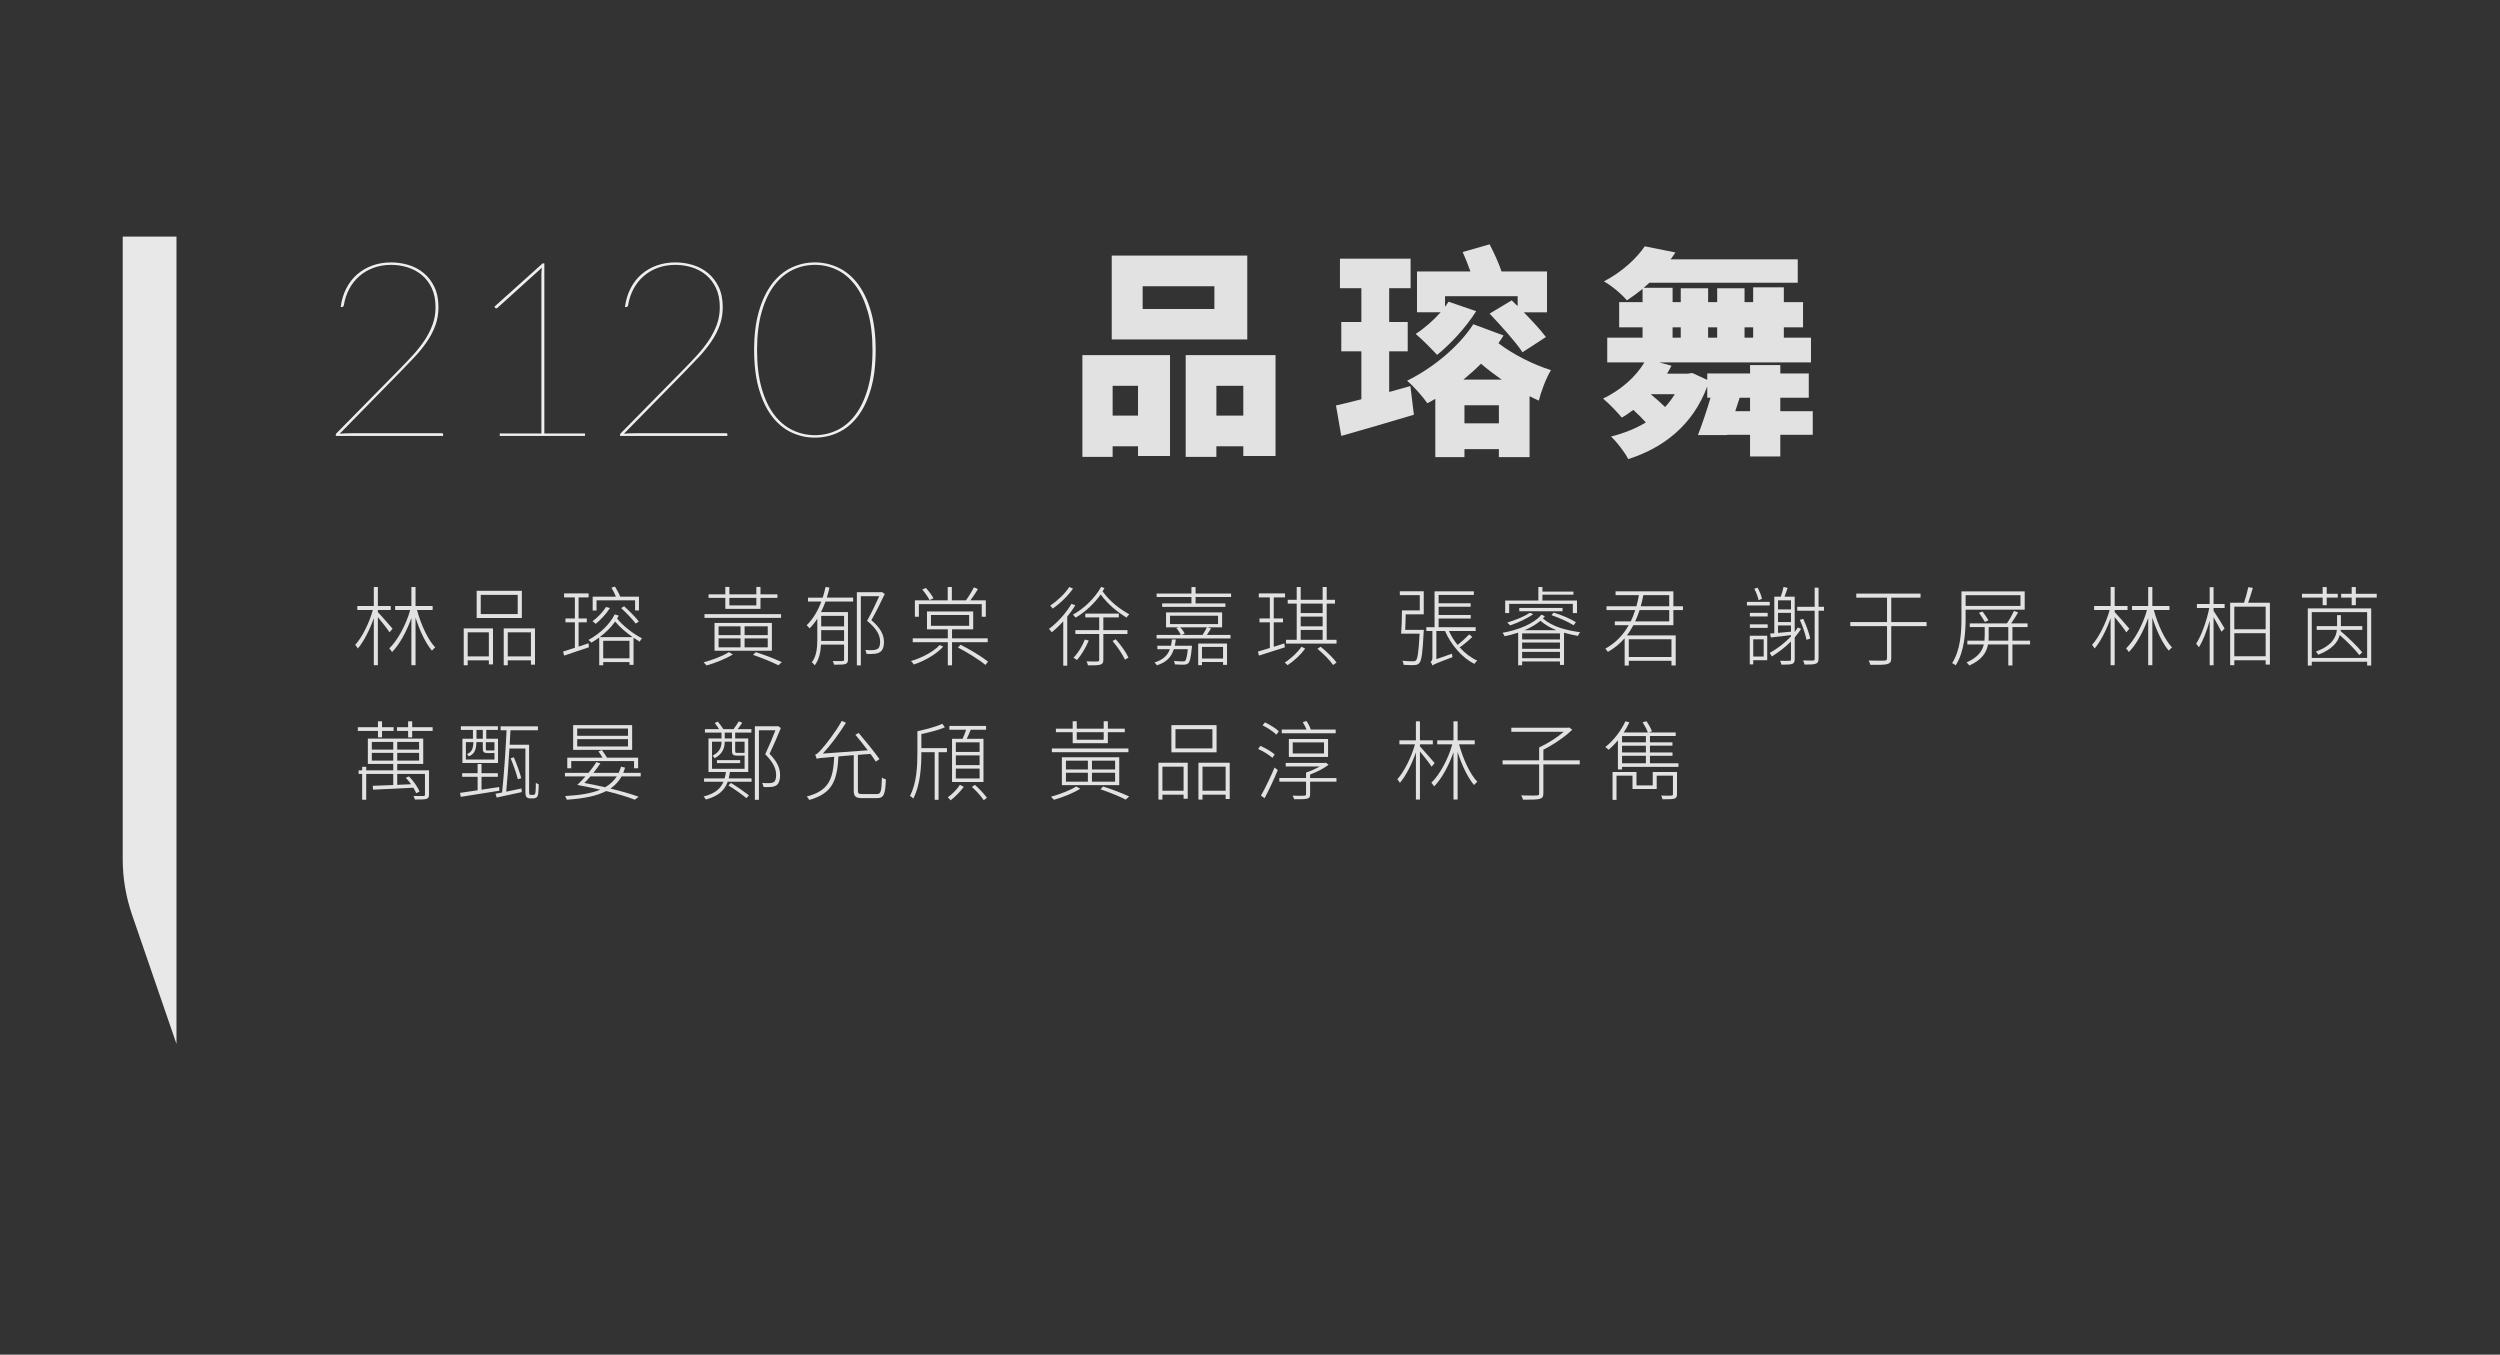 <?xml version="1.0" encoding="iso-8859-1"?>
<!-- Generator: Adobe Illustrator 19.0.0, SVG Export Plug-In . SVG Version: 6.00 Build 0)  -->
<svg version="1.2" baseProfile="tiny" id="&#x5716;&#x5C64;_1"
	 xmlns="http://www.w3.org/2000/svg" xmlns:xlink="http://www.w3.org/1999/xlink" x="0px" y="0px" viewBox="0 0 521.041 282.337"
	 xml:space="preserve">
<rect x="0" y="0" width="521.041" height="282.337" fill="#333333" stroke="none"/>
<path id="XMLID_7_" fill="#E8E8E8" d="M36.781,217.57l-9.245-26.878c-1.3-3.778-1.957-7.666-1.957-11.57V49.308h11.202V217.57z"/>
<g id="XMLID_6_">
	<path id="XMLID_248_" fill="#EFEFEF" d="M81.526,54.689c1.226,0,2.43,0.179,3.614,0.536c1.183,0.357,2.235,0.916,3.154,1.673
		c0.919,0.758,1.664,1.724,2.234,2.898s0.855,2.588,0.855,4.24c0,1.362-0.217,2.63-0.651,3.805c-0.435,1.175-1.018,2.298-1.75,3.371
		c-0.732,1.073-1.58,2.124-2.541,3.154c-0.962,1.03-1.971,2.082-3.026,3.154L70.8,90.393c0.358-0.034,0.771-0.06,1.239-0.077
		s0.992-0.026,1.571-0.026H92.1c0.17,0,0.255,0.085,0.255,0.255v0.307H69.983v-0.204c0-0.103,0.025-0.188,0.077-0.255
		c0.051-0.068,0.093-0.119,0.127-0.153l12.872-13.076c1.056-1.073,2.052-2.12,2.988-3.141c0.936-1.021,1.753-2.06,2.452-3.116
		c0.698-1.056,1.251-2.146,1.66-3.269c0.409-1.124,0.613-2.324,0.613-3.601c0-1.549-0.264-2.882-0.792-3.997
		c-0.528-1.115-1.226-2.03-2.094-2.745c-0.869-0.715-1.856-1.243-2.963-1.583c-1.107-0.34-2.239-0.511-3.396-0.511
		c-1.328,0-2.55,0.204-3.665,0.613s-2.099,0.983-2.95,1.724c-0.852,0.741-1.554,1.622-2.107,2.644s-0.932,2.154-1.136,3.396
		c-0.051,0.273-0.188,0.409-0.409,0.409h-0.255c0.187-1.43,0.575-2.72,1.162-3.869s1.341-2.124,2.26-2.924
		c0.919-0.8,1.979-1.417,3.18-1.852C78.807,54.906,80.113,54.689,81.526,54.689z"/>
	<path id="XMLID_250_" fill="#EFEFEF" d="M104.153,90.341h8.683V57.243c0-0.238,0.008-0.481,0.025-0.728
		c0.017-0.247,0.042-0.489,0.077-0.728l-9.245,8.351c-0.085,0.085-0.17,0.128-0.255,0.128c-0.102,0-0.188-0.042-0.255-0.128
		l-0.153-0.204l10.063-9.041h0.357v35.448h8.479v0.511h-17.775V90.341z"/>
	<path id="XMLID_252_" fill="#EFEFEF" d="M140.775,54.689c1.226,0,2.43,0.179,3.614,0.536c1.183,0.357,2.235,0.916,3.154,1.673
		c0.919,0.758,1.664,1.724,2.234,2.898s0.855,2.588,0.855,4.24c0,1.362-0.217,2.63-0.651,3.805c-0.435,1.175-1.018,2.298-1.75,3.371
		c-0.732,1.073-1.58,2.124-2.541,3.154c-0.962,1.03-1.971,2.082-3.026,3.154l-12.617,12.872c0.358-0.034,0.771-0.06,1.239-0.077
		s0.992-0.026,1.571-0.026h18.49c0.17,0,0.255,0.085,0.255,0.255v0.307h-22.372v-0.204c0-0.103,0.025-0.188,0.077-0.255
		c0.051-0.068,0.093-0.119,0.127-0.153l12.872-13.076c1.056-1.073,2.052-2.12,2.988-3.141c0.936-1.021,1.753-2.06,2.452-3.116
		c0.698-1.056,1.251-2.146,1.66-3.269c0.409-1.124,0.613-2.324,0.613-3.601c0-1.549-0.264-2.882-0.792-3.997
		c-0.528-1.115-1.226-2.03-2.094-2.745c-0.869-0.715-1.856-1.243-2.963-1.583c-1.107-0.34-2.239-0.511-3.396-0.511
		c-1.328,0-2.55,0.204-3.665,0.613s-2.099,0.983-2.95,1.724c-0.852,0.741-1.554,1.622-2.107,2.644s-0.932,2.154-1.136,3.396
		c-0.051,0.273-0.188,0.409-0.409,0.409h-0.255c0.187-1.43,0.575-2.72,1.162-3.869s1.341-2.124,2.26-2.924
		c0.919-0.8,1.979-1.417,3.18-1.852C138.056,54.906,139.362,54.689,140.775,54.689z"/>
	<path id="XMLID_254_" fill="#EFEFEF" d="M182.506,72.975c0,3.133-0.336,5.845-1.009,8.134c-0.673,2.29-1.583,4.185-2.732,5.683
		c-1.149,1.498-2.495,2.609-4.035,3.333c-1.542,0.724-3.171,1.085-4.891,1.085s-3.35-0.361-4.891-1.085
		c-1.541-0.723-2.886-1.834-4.035-3.333s-2.06-3.393-2.732-5.683c-0.673-2.29-1.009-5.001-1.009-8.134
		c0-3.132,0.336-5.844,1.009-8.134c0.672-2.29,1.583-4.188,2.732-5.695s2.494-2.626,4.035-3.358s3.171-1.098,4.891-1.098
		s3.35,0.366,4.891,1.098c1.541,0.732,2.886,1.852,4.035,3.358c1.149,1.507,2.06,3.405,2.732,5.695
		C182.169,67.131,182.506,69.842,182.506,72.975z M181.842,72.975c0-3.064-0.319-5.712-0.958-7.942
		c-0.639-2.23-1.503-4.074-2.592-5.529c-1.09-1.456-2.362-2.537-3.818-3.244c-1.456-0.706-3-1.06-4.635-1.06
		c-1.634,0-3.184,0.354-4.648,1.06c-1.464,0.707-2.746,1.788-3.844,3.244s-1.966,3.299-2.605,5.529
		c-0.638,2.23-0.958,4.878-0.958,7.942c0,3.065,0.319,5.712,0.958,7.943c0.639,2.23,1.507,4.069,2.605,5.516
		c1.098,1.448,2.379,2.52,3.844,3.218c1.464,0.698,3.014,1.047,4.648,1.047c1.635,0,3.18-0.349,4.635-1.047
		c1.456-0.698,2.729-1.771,3.818-3.218c1.089-1.447,1.954-3.286,2.592-5.516C181.522,78.687,181.842,76.04,181.842,72.975z"/>
</g>
<g id="XMLID_5_">
	<path id="XMLID_32_" fill="#E2E2E2" d="M225.587,74.014h18.264v21.024h-6.671v-2.024h-5.291v2.208h-6.303V74.014z M259.953,70.747
		h-28.247V53.265h28.247V70.747z M231.89,80.408v6.211h5.291v-6.211H231.89z M253.098,59.66h-14.952v4.738h14.952V59.66z
		 M265.841,74.014v21.024h-6.717v-2.024h-5.612v2.208h-6.395V74.014H265.841z M259.125,86.619v-6.211h-5.612v6.211H259.125z"/>
	<path id="XMLID_235_" fill="#E2E2E2" d="M289.528,81.696c1.472-0.414,2.944-0.828,4.417-1.242l0.736,5.98
		c-5.153,1.564-10.765,3.174-15.136,4.417l-1.104-6.349c1.518-0.322,3.312-0.782,5.291-1.288v-9.983h-4.187v-6.119h4.187v-7.039
		h-4.462v-6.165h14.722v6.165h-4.463v7.039h3.865v6.119h-3.865V81.696z M313.359,69.919c-0.322,0.552-0.69,1.058-1.058,1.61
		c2.99,2.3,7.131,4.417,10.949,5.613c-1.012,1.61-2.116,4.601-2.53,6.349c-0.644-0.276-1.288-0.598-1.933-0.92v12.697h-6.395v-1.656
		h-7.177v1.656h-6.073V83.123c-0.552,0.322-1.104,0.644-1.656,0.92c-0.92-1.334-2.944-3.635-4.232-4.693
		c5.613-2.76,10.949-7.314,13.802-11.777L313.359,69.919z M307.654,64.858c-2.07,3.313-5.383,6.901-8.143,9.109
		c-1.012-1.104-3.174-3.313-4.462-4.371c1.794-1.15,3.68-2.806,5.198-4.509h-4.922v-8.511h11.133
		c-0.46-1.334-1.058-2.806-1.61-4.048l5.613-1.61c0.874,1.702,1.932,3.957,2.484,5.659h9.477v8.511h-4.831
		c1.748,1.794,3.542,3.727,4.601,5.153l-4.877,3.174c-1.38-2.116-4.508-5.566-6.854-8.051l4.601-2.76l1.242,1.196v-2.07h-15.136
		v2.208c0.276-0.368,0.506-0.69,0.736-1.058L307.654,64.858z M312.991,79.12c-1.518-1.058-2.99-2.162-4.325-3.313
		c-1.15,1.15-2.392,2.254-3.68,3.313H312.991z M312.393,88.229v-3.772h-7.177v3.772H312.393z"/>
	<path id="XMLID_241_" fill="#E2E2E2" d="M377.806,90.622h-6.763v4.508h-6.303v-4.508h-4.784v0.046h-6.073
		c0.828-2.162,1.794-4.969,2.622-7.775h-0.689v-2.346c-2.99,8.051-9.109,12.79-16.47,15.136c-0.645-1.334-2.438-3.681-3.589-4.692
		c2.668-0.69,5.106-1.656,7.269-2.944c-0.689-0.782-1.656-1.749-2.622-2.623c-0.782,0.598-1.564,1.15-2.393,1.61
		c-0.828-1.012-2.76-3.037-3.91-3.957c3.543-1.702,6.763-4.417,8.604-7.545h-7.729v-5.152h7.361v-2.163h-4.877v-5.245h4.877v-2.76
		c-1.013,0.828-2.116,1.61-3.267,2.393c-1.104-1.334-3.267-3.128-4.784-3.957c3.91-2.07,6.809-4.831,8.511-7.315l6.395,1.288
		c-0.322,0.506-0.69,0.966-1.012,1.426h26.499v4.876h-30.916c-0.368,0.368-0.782,0.69-1.196,1.058h6.027v2.99h1.702v-2.898h5.704
		v2.898h1.887v-2.898h5.704v2.898h1.795V59.89h6.395v3.082h4.002v5.245h-4.002v2.163h5.658v5.152h-31.605l2.53,0.69
		c-0.276,0.552-0.598,1.104-0.92,1.656h4.278l0.966-0.138l3.129,1.426v-1.334h8.925v-1.748h6.303v1.748h5.935v5.061h-5.935v2.806
		h6.763V90.622z M344.13,82.157l-0.046,0.046c1.012,0.828,2.116,1.794,2.944,2.622c0.782-0.828,1.426-1.702,2.024-2.668H344.13z
		 M348.593,70.379h1.702v-2.163h-1.702V70.379z M355.999,68.217v2.163h1.887v-2.163H355.999z M364.74,85.699v-2.806h-2.162
		c-0.322,0.966-0.599,1.886-0.92,2.806H364.74z M363.59,68.217v2.163h1.795v-2.163H363.59z"/>
</g>
<g id="XMLID_3_">
	<rect id="XMLID_228_" x="67.26" y="121.499" fill="none" width="432.802" height="118.501"/>
	<path id="XMLID_33_" fill="#E2E2E2" d="M81.186,131.793c-0.414-0.684-1.621-2.196-2.431-3.169v10.011h-0.846v-9.813
		c-0.846,2.449-2.125,4.934-3.331,6.338c-0.126-0.234-0.378-0.558-0.541-0.756c1.405-1.548,2.935-4.573,3.673-7.274H74.47v-0.828
		h3.439v-3.961h0.846v3.961h2.683v0.828h-2.683v0.432c0.558,0.594,2.593,2.899,3.061,3.475L81.186,131.793z M86.912,127.13
		c0.828,3.079,2.287,6.23,3.799,7.796c-0.198,0.162-0.504,0.468-0.684,0.684c-1.297-1.513-2.557-4.159-3.421-6.896v9.921h-0.864
		v-9.831c-0.99,2.809-2.502,5.564-4.033,7.094c-0.144-0.252-0.396-0.558-0.576-0.756c1.729-1.692,3.511-4.916,4.357-8.012h-3.133
		v-0.828h3.385v-3.961h0.864v3.961h3.565v0.828H86.912z"/>
	<path id="XMLID_36_" fill="#E2E2E2" d="M96.646,130.965h6.104v7.508h-0.864v-0.846h-4.411v1.026h-0.829V130.965z M97.475,131.793
		v5.006h4.411v-5.006H97.475z M108.764,128.805h-9.417v-5.671h9.417V128.805z M107.899,123.979h-7.706v3.997h7.706V123.979z
		 M111.5,130.965v7.563h-0.846v-0.9h-4.825v1.026h-0.846v-7.688H111.5z M110.654,136.799v-5.006h-4.825v5.006H110.654z"/>
	<path id="XMLID_43_" fill="#E2E2E2" d="M122.658,134.063l0.09,0.828c-1.818,0.612-3.745,1.26-5.186,1.747l-0.198-0.846
		c0.666-0.198,1.512-0.486,2.449-0.792v-5.293h-1.963v-0.81h1.963v-4.394h-2.251v-0.828h5.114v0.828h-2.089v4.394h1.71v0.81h-1.71
		v5.06L122.658,134.063z M128.959,128.301c-0.09,0.198-0.216,0.414-0.342,0.612c1.206,1.549,3.421,3.223,5.186,4.124
		c-0.18,0.162-0.396,0.504-0.468,0.702c-0.414-0.252-0.846-0.522-1.296-0.828v5.654h-0.846v-0.576h-5.474v0.666h-0.829v-5.78
		c-0.522,0.36-1.08,0.738-1.638,1.063c-0.144-0.162-0.414-0.432-0.612-0.558c2.431-1.333,4.465-3.295,5.474-5.33L128.959,128.301z
		 M127.123,126.734c-0.774,1.206-1.945,2.466-2.971,3.295c-0.144-0.144-0.45-0.432-0.666-0.558c1.081-0.774,2.143-1.891,2.827-2.971
		L127.123,126.734z M124.332,127.238h-0.81v-2.881h4.843c-0.216-0.576-0.594-1.314-0.936-1.873l0.738-0.234
		c0.414,0.666,0.882,1.53,1.098,2.106h3.907v2.881h-0.81v-2.125h-8.031V127.238z M131.84,132.784
		c-1.314-0.937-2.701-2.107-3.637-3.241c-0.846,1.207-1.944,2.287-3.205,3.241H131.84z M131.192,137.213v-3.655h-5.474v3.655
		H131.192z M130.076,126.356c1.081,0.973,2.413,2.305,3.061,3.169l-0.648,0.45c-0.612-0.864-1.945-2.25-3.043-3.241L130.076,126.356
		z"/>
	<path id="XMLID_51_" fill="#E2E2E2" d="M152.753,136.385c-1.44,0.9-3.691,1.8-5.492,2.305c-0.144-0.162-0.432-0.468-0.612-0.648
		c1.818-0.486,4.105-1.368,5.257-2.125L152.753,136.385z M162.782,128.769H146.83v-0.774h15.953V128.769z M151.169,124.609h-3.493
		v-0.738h3.493v-1.549h0.846v1.549h5.618v-1.549h0.864v1.549h3.529v0.738h-3.529v2.287h-7.328V124.609z M148.918,135.629v-5.798
		h11.956v5.798H148.918z M149.764,132.37h4.574v-1.836h-4.574V132.37z M149.764,134.909h4.574v-1.854h-4.574V134.909z
		 M152.015,124.609v1.567h5.618v-1.567H152.015z M160.009,130.533h-4.825v1.836h4.825V130.533z M160.009,133.054h-4.825v1.854h4.825
		V133.054z M157.525,135.917c1.98,0.63,4.087,1.458,5.419,2.088l-0.738,0.648c-1.224-0.648-3.259-1.477-5.257-2.161L157.525,135.917
		z"/>
	<path id="XMLID_62_" fill="#E2E2E2" d="M172.877,122.467c-0.162,0.738-0.342,1.422-0.558,2.089h5.492v0.81h-5.762
		c-0.288,0.774-0.576,1.513-0.937,2.197h5.618v9.885c0,0.541-0.126,0.792-0.522,0.937s-1.117,0.144-2.377,0.144
		c-0.036-0.216-0.162-0.54-0.288-0.756c0.972,0.018,1.819,0.018,2.053,0s0.324-0.072,0.324-0.306v-3.115h-4.808
		c-0.072,1.476-0.378,3.115-1.314,4.321c-0.108-0.198-0.414-0.522-0.612-0.612c1.044-1.369,1.152-3.241,1.152-4.808v-4.321
		c-0.468,0.774-1.026,1.44-1.603,2.035c-0.126-0.144-0.432-0.486-0.612-0.666c1.296-1.242,2.323-2.953,3.061-4.934h-2.791v-0.81
		h3.079c0.216-0.72,0.432-1.458,0.594-2.233L172.877,122.467z M171.148,128.354v2.197h4.771v-2.197H171.148z M175.92,133.576v-2.25
		h-4.771v1.926v0.324H175.92z M184.4,123.799c-0.792,1.692-1.836,3.763-2.791,5.456c2.053,1.729,2.611,3.169,2.629,4.52
		c0,0.936-0.234,1.764-0.828,2.125c-0.306,0.198-0.684,0.324-1.152,0.36c-0.486,0.054-1.117,0.054-1.657,0.018
		c-0.018-0.234-0.108-0.576-0.27-0.828c0.63,0.072,1.243,0.072,1.674,0.036c0.324-0.018,0.612-0.09,0.864-0.234
		c0.433-0.252,0.576-0.846,0.559-1.53c0-1.242-0.612-2.629-2.719-4.339c0.954-1.674,1.872-3.655,2.539-5.131h-3.835v14.422h-0.828
		v-15.25h5.114l0.126-0.036L184.4,123.799z"/>
	<path id="XMLID_67_" fill="#E2E2E2" d="M196.583,134.765c-1.404,1.584-3.997,3.043-6.14,3.727c-0.144-0.234-0.378-0.558-0.594-0.72
		c2.125-0.594,4.681-1.909,5.996-3.331L196.583,134.765z M198.42,133.846v4.826h-0.882v-4.826h-7.311v-0.81h7.311v-1.873h-4.339
		v-3.727h9.633v3.727h-4.411v1.873h7.436v0.81H198.42z M191.506,128.535h-0.829v-3.421h6.842v-2.773h0.864v2.773h2.935
		c0.559-0.756,1.261-1.909,1.657-2.701l0.846,0.36c-0.468,0.774-1.063,1.657-1.566,2.341h3.205v3.421h-0.847v-2.629h-13.107V128.535
		z M193.739,125.078c-0.288-0.594-0.954-1.548-1.53-2.215l0.756-0.324c0.63,0.666,1.278,1.566,1.584,2.143L193.739,125.078z
		 M194.027,130.425h7.958v-2.25h-7.958V130.425z M200.203,134.369c1.98,1.008,4.483,2.521,5.726,3.529l-0.558,0.684
		c-1.242-1.062-3.727-2.593-5.726-3.637L200.203,134.369z"/>
	<path id="XMLID_74_" fill="#E2E2E2" d="M224.104,126.14c-0.468,0.81-1.063,1.62-1.674,2.376v10.227h-0.829v-9.255
		c-0.774,0.864-1.603,1.657-2.395,2.287c-0.108-0.144-0.414-0.541-0.576-0.702c1.729-1.279,3.529-3.259,4.681-5.222L224.104,126.14z
		 M223.636,122.665c-1.008,1.477-2.683,3.115-4.249,4.177c-0.09-0.162-0.342-0.468-0.504-0.612c1.458-0.99,3.133-2.539,3.961-3.889
		L223.636,122.665z M230.19,122.593c-0.126,0.216-0.252,0.45-0.396,0.648c1.603,2.214,3.529,3.637,5.582,4.807
		c-0.216,0.162-0.468,0.433-0.576,0.685c-1.963-1.225-3.781-2.665-5.402-4.826c-1.368,1.927-3.277,3.691-5.222,4.826
		c-0.144-0.198-0.36-0.45-0.558-0.63c2.323-1.26,4.627-3.511,5.888-5.798L230.19,122.593z M226.913,133.504
		c-0.612,1.476-1.548,3.025-2.449,4.051c-0.18-0.144-0.54-0.36-0.738-0.468c0.955-0.973,1.837-2.413,2.377-3.799L226.913,133.504z
		 M229.956,132.136v5.366c0,0.612-0.162,0.864-0.594,1.008c-0.45,0.162-1.26,0.162-2.61,0.162c-0.036-0.252-0.162-0.576-0.306-0.829
		c1.134,0.036,2.035,0.036,2.287,0.018c0.288-0.018,0.36-0.108,0.36-0.342v-5.384h-4.969v-0.81h4.969v-2.647h-2.899v-0.792h6.986
		v0.792h-3.223v2.647h5.023v0.81H229.956z M232.549,133.234c1.044,1.17,2.161,2.755,2.647,3.817l-0.738,0.432
		c-0.486-1.063-1.566-2.701-2.593-3.889L232.549,133.234z"/>
	<path id="XMLID_81_" fill="#E2E2E2" d="M248.441,134.584c0,0-0.018,0.252-0.036,0.378c-0.216,2.089-0.396,2.935-0.738,3.241
		c-0.234,0.234-0.486,0.306-0.9,0.324c-0.378,0-1.117,0-1.891-0.054c-0.018-0.216-0.108-0.504-0.216-0.72
		c0.81,0.09,1.566,0.09,1.819,0.09c0.27,0,0.432,0,0.54-0.126c0.198-0.216,0.378-0.864,0.54-2.413h-2.917
		c-0.504,1.621-1.494,2.701-3.529,3.367c-0.09-0.18-0.342-0.468-0.504-0.594c1.801-0.576,2.737-1.477,3.205-2.773h-2.593v-0.72
		h2.827c0.09-0.414,0.162-0.828,0.198-1.314h0.81c-0.054,0.468-0.126,0.9-0.216,1.314H248.441z M256.58,123.709v0.72h-7.4v1.332
		h6.212v0.72h-13.18v-0.72h6.104v-1.332h-7.256v-0.72h7.256v-1.351h0.864v1.351H256.58z M252.402,130.983
		c-0.288,0.45-0.576,0.937-0.864,1.351h4.916v0.738h-15.395v-0.738h5.023c-0.162-0.414-0.54-1.026-0.918-1.422l0.504-0.162h-2.646
		v-3.115h11.685v3.115h-3.042L252.402,130.983z M243.85,130.065h10.011v-1.729H243.85V130.065z M245.957,130.75
		c0.432,0.396,0.811,0.936,0.937,1.332l-0.702,0.252h4.429c0.324-0.486,0.702-1.134,0.918-1.584H245.957z M249.72,134.116h6.014
		v4.448h-0.828v-0.594h-4.393v0.666h-0.792V134.116z M250.512,134.836v2.413h4.393v-2.413H250.512z"/>
	<path id="XMLID_89_" fill="#E2E2E2" d="M267.791,134.909c-1.908,0.612-3.907,1.26-5.401,1.729l-0.216-0.846
		c0.684-0.198,1.548-0.45,2.484-0.738v-5.348h-2.161v-0.81h2.161v-4.394h-2.305v-0.828h5.474v0.828h-2.358v4.394h1.926v0.81h-1.926
		v5.096c0.72-0.216,1.458-0.468,2.196-0.703L267.791,134.909z M272.022,135.179c-0.882,1.224-2.269,2.539-3.673,3.457
		c-0.126-0.162-0.378-0.396-0.594-0.54c1.368-0.882,2.755-2.197,3.493-3.313L272.022,135.179z M278.558,133.342v0.792h-10.533
		v-0.792h2.232v-7.544h-1.873v-0.792h1.873v-2.665h0.829v2.665h4.573v-2.665h0.846v2.665h1.729v0.792h-1.729v7.544H278.558z
		 M271.086,125.798v1.98h4.573v-1.98H271.086z M271.086,130.533h4.573v-2.017h-4.573V130.533z M271.086,133.342h4.573v-2.053h-4.573
		V133.342z M275.227,134.783c1.242,0.972,2.646,2.358,3.331,3.295l-0.72,0.522c-0.63-0.954-2.017-2.358-3.259-3.367L275.227,134.783
		z"/>
	<path id="XMLID_97_" fill="#E2E2E2" d="M296.752,131.271c0,0-0.018,0.306-0.036,0.45c-0.216,4.393-0.432,5.942-0.918,6.482
		c-0.27,0.288-0.54,0.378-1.063,0.414c-0.414,0.018-1.314,0-2.197-0.054c-0.018-0.271-0.108-0.594-0.27-0.847
		c0.955,0.09,1.873,0.108,2.197,0.108s0.486-0.036,0.648-0.198c0.342-0.36,0.559-1.783,0.756-5.563h-3.853
		c0.108-1.243,0.18-3.313,0.18-4.844h3.709v-3.187h-4.159v-0.81h4.987v4.808h-3.763c-0.018,1.098-0.054,2.287-0.108,3.241H296.752z
		 M306.854,132.748c-0.774,0.756-1.783,1.584-2.629,2.179c1.081,1.206,2.359,2.179,3.655,2.755c-0.198,0.162-0.45,0.468-0.594,0.684
		c-2.539-1.26-4.861-3.943-6.122-6.86h-1.8v5.87l3.259-1.134c0.018,0.216,0.054,0.54,0.108,0.72
		c-3.475,1.296-3.907,1.512-4.195,1.746c-0.054-0.216-0.252-0.612-0.378-0.81c0.18-0.09,0.378-0.216,0.378-0.846v-5.546h-1.26
		v-0.792h1.71v-7.472h8.192v0.756h-7.346v1.729h6.68v0.72h-6.68v1.729h6.698v0.738h-6.698v1.801h7.724v0.792h-5.563
		c0.45,1.026,1.062,2.017,1.8,2.899c0.811-0.63,1.801-1.548,2.413-2.196L306.854,132.748z"/>
	<path id="XMLID_100_" fill="#E2E2E2" d="M321.972,128.427c-0.108,0.162-0.252,0.324-0.414,0.468c2.088,1.8,4.843,2.449,7.796,2.881
		c-0.198,0.162-0.396,0.504-0.486,0.756c-0.99-0.18-1.962-0.396-2.898-0.666v6.716h-0.847v-0.72h-7.886v0.792h-0.828v-6.806
		c-0.9,0.306-1.837,0.558-2.809,0.756c-0.09-0.198-0.288-0.522-0.45-0.72c3.403-0.612,6.572-1.909,8.103-3.781L321.972,128.427z
		 M314.535,127.778h-0.829v-2.611h6.914v-2.827h0.847v0.955h6.464v0.648h-6.464v1.224h7.202v2.611h-0.864v-1.926h-13.271V127.778z
		 M319.559,127.995c-1.278,0.918-3.223,1.818-4.826,2.341c-0.126-0.144-0.432-0.45-0.612-0.576c1.657-0.504,3.547-1.243,4.718-2.053
		L319.559,127.995z M325.662,127.4h-9.021v-0.702h9.021V127.4z M325.122,132.01h-7.886v1.26h7.886V132.01z M317.236,135.215h7.886
		v-1.296h-7.886V135.215z M325.122,137.177v-1.314h-7.886v1.314H325.122z M324.384,131.344c-1.224-0.486-2.34-1.099-3.331-1.963
		c-0.9,0.756-2.035,1.422-3.295,1.963H324.384z M327.967,130.317c-1.025-0.667-3.007-1.566-4.609-2.107l0.45-0.54
		c1.603,0.486,3.583,1.333,4.628,1.999L327.967,130.317z"/>
	<path id="XMLID_110_" fill="#E2E2E2" d="M340.421,130.299c-0.396,0.738-0.828,1.458-1.351,2.125h10.173v6.266h-0.882v-0.973h-8.895
		v0.99h-0.864v-5.689c-0.955,1.098-2.107,2.071-3.493,2.845c-0.126-0.198-0.396-0.504-0.54-0.666
		c2.196-1.225,3.763-2.899,4.879-4.897h-2.898v-0.792h3.331c0.359-0.756,0.666-1.548,0.918-2.358h-5.978v-0.792h6.229
		c0.216-0.756,0.396-1.548,0.522-2.323h-4.861v-0.792h12.045v3.115h1.999v0.792h-1.999v3.151H340.421z M339.467,133.234v3.691h8.895
		v-3.691H339.467z M341.717,127.148c-0.252,0.81-0.558,1.603-0.918,2.358h7.094v-2.358H341.717z M342.491,124.033
		c-0.126,0.792-0.324,1.567-0.54,2.323h5.941v-2.323H342.491z"/>
	<path id="XMLID_115_" fill="#E2E2E2" d="M368.842,126.194h-4.753v-0.756h4.753V126.194z M368.32,137.591h-2.917v0.882h-0.721
		v-5.978h3.638V137.591z M364.701,127.725h3.709v0.756h-3.709V127.725z M364.701,130.119h3.709v0.738h-3.709V130.119z
		 M365.403,133.252v3.583h2.179v-3.583H365.403z M366.52,125.078c-0.126-0.63-0.504-1.639-0.9-2.376l0.685-0.234
		c0.414,0.756,0.81,1.71,0.918,2.341L366.52,125.078z M375.378,131.056c-0.378,0.612-0.846,1.206-1.332,1.8v4.538
		c0,0.558-0.126,0.81-0.522,0.972c-0.396,0.144-1.116,0.162-2.251,0.162c-0.035-0.234-0.161-0.576-0.27-0.811
		c0.918,0.036,1.71,0.018,1.944,0c0.252,0,0.324-0.072,0.324-0.324v-3.709c-1.225,1.225-2.629,2.305-3.997,3.133
		c-0.072-0.18-0.307-0.558-0.433-0.738c1.531-0.846,3.134-2.071,4.43-3.439v-0.271c-1.53,0.198-2.989,0.36-4.213,0.486l-0.126-0.81
		l0.864-0.072v-7.616h1.35c0.234-0.63,0.45-1.44,0.576-2.035l0.847,0.216c-0.216,0.594-0.433,1.26-0.648,1.818h2.125v7.364
		c0.234-0.306,0.45-0.612,0.648-0.936L375.378,131.056z M370.57,125.114v1.891h2.701v-1.891H370.57z M373.271,127.725h-2.701v1.926
		h2.701V127.725z M373.271,131.65v-1.297h-2.701v1.549L373.271,131.65z M380.149,127.292h-1.134v9.993
		c0,0.648-0.162,0.9-0.576,1.044c-0.433,0.162-1.207,0.18-2.341,0.18c-0.055-0.234-0.181-0.612-0.324-0.864
		c0.972,0.036,1.836,0.018,2.089,0.018c0.27-0.018,0.342-0.09,0.342-0.378v-9.993h-3.637v-0.828h3.637v-3.979h0.811v3.979h1.134
		V127.292z M376.494,133.342c-0.18-1.063-0.773-2.827-1.386-4.159l0.72-0.198c0.63,1.333,1.242,3.061,1.459,4.105L376.494,133.342z"
		/>
	<path id="XMLID_128_" fill="#E2E2E2" d="M401.533,130.498h-7.364v6.662c0,0.792-0.252,1.081-0.81,1.243
		c-0.559,0.162-1.656,0.18-3.529,0.162c-0.072-0.252-0.234-0.63-0.378-0.9c1.566,0.036,2.917,0.036,3.295,0.018
		s0.54-0.126,0.54-0.504v-6.68h-7.652v-0.847h7.652v-5.095h-6.41v-0.846h13.396v0.846h-6.104v5.095h7.364V130.498z"/>
	<path id="XMLID_130_" fill="#E2E2E2" d="M409.665,127.058v1.711c0,2.953-0.234,7.058-2.07,9.903
		c-0.145-0.144-0.522-0.396-0.738-0.468c1.782-2.773,1.944-6.608,1.944-9.435v-5.51h13.18v3.799H409.665z M409.665,124.051v2.233
		h11.434v-2.233H409.665z M423.098,134.314h-3.674v4.375h-0.864v-4.375h-4.231c-0.288,1.621-1.206,3.187-3.889,4.393
		c-0.126-0.198-0.378-0.486-0.576-0.648c2.377-1.044,3.277-2.395,3.601-3.745h-3.438v-0.792h3.565
		c0.035-0.342,0.054-0.666,0.054-0.99v-1.836h-3.115v-0.774h7.742c0.54-0.756,1.135-1.855,1.477-2.593l0.864,0.306
		c-0.45,0.774-0.972,1.603-1.458,2.287h3.421v0.774h-3.151v2.827h3.674V134.314z M413.681,129.615
		c-0.271-0.468-0.793-1.279-1.225-1.909l0.738-0.252c0.432,0.576,0.973,1.368,1.242,1.836L413.681,129.615z M418.56,133.522v-2.827
		h-4.087v1.854c0,0.324,0,0.648-0.036,0.972H418.56z"/>
	<path id="XMLID_136_" fill="#E2E2E2" d="M443.164,131.793c-0.414-0.684-1.62-2.196-2.431-3.169v10.011h-0.846v-9.813
		c-0.847,2.449-2.125,4.934-3.331,6.338c-0.126-0.234-0.379-0.558-0.54-0.756c1.404-1.548,2.935-4.573,3.673-7.274h-3.241v-0.828
		h3.439v-3.961h0.846v3.961h2.683v0.828h-2.683v0.432c0.559,0.594,2.593,2.899,3.062,3.475L443.164,131.793z M448.89,127.13
		c0.828,3.079,2.287,6.23,3.8,7.796c-0.198,0.162-0.505,0.468-0.685,0.684c-1.296-1.513-2.557-4.159-3.421-6.896v9.921h-0.864
		v-9.831c-0.99,2.809-2.503,5.564-4.033,7.094c-0.145-0.252-0.396-0.558-0.576-0.756c1.729-1.692,3.511-4.916,4.357-8.012h-3.133
		v-0.828h3.385v-3.961h0.864v3.961h3.565v0.828H448.89z"/>
	<path id="XMLID_139_" fill="#E2E2E2" d="M461.344,125.888h2.305v0.828h-2.305v0.594c0.432,0.63,1.98,3.061,2.305,3.673
		l-0.667,0.684c-0.306-0.648-1.062-2.017-1.638-3.025v10.011h-0.811v-9.309c-0.595,2.16-1.423,4.285-2.251,5.563
		c-0.126-0.252-0.378-0.558-0.576-0.738c1.099-1.674,2.232-4.808,2.737-7.454h-2.575v-0.828h2.665v-3.511h0.811V125.888z
		 M473.083,125.618v12.892H472.2v-0.9h-6.535v1.026h-0.864v-13.018h2.898c0.324-0.954,0.685-2.305,0.882-3.241l0.955,0.144
		c-0.307,1.008-0.648,2.197-0.99,3.097H473.083z M465.665,126.446v4.699h6.535v-4.699H465.665z M472.2,136.781v-4.808h-6.535v4.808
		H472.2z"/>
	<path id="XMLID_144_" fill="#E2E2E2" d="M484.078,124.556h-4.304v-0.792h4.304v-1.404h0.846v1.404h2.305v0.792h-2.305v1.584h-0.846
		V124.556z M480.98,126.806h13.217v11.901h-0.847v-0.792H481.81v0.792h-0.829V126.806z M481.81,127.581v9.543h11.541v-9.543H481.81z
		 M491.73,136.529c-0.847-1.117-2.521-2.809-4.088-4.177c-0.396,1.494-1.548,2.953-4.483,4.105
		c-0.107-0.198-0.306-0.486-0.485-0.648c3.385-1.278,4.194-2.953,4.375-4.538h-4.214v-0.774h4.25v-0.036v-2.251h0.792v2.251v0.036
		h4.465v0.774h-4.501l-0.018,0.252c1.656,1.405,3.564,3.259,4.501,4.43L491.73,136.529z M495.35,123.763v0.792h-4.357v1.584h-0.864
		v-1.584h-2.197v-0.792h2.197v-1.404h0.864v1.404H495.35z"/>
	<path id="XMLID_150_" fill="#E2E2E2" d="M78.773,152.339h-4.195v-0.774h4.195v-1.225h0.846v1.225h2.413v0.774H79.62v1.333h-0.846
		V152.339z M89.415,165.609c0,0.504-0.108,0.738-0.504,0.882c-0.414,0.144-1.152,0.144-2.449,0.144
		c-0.036-0.234-0.162-0.522-0.288-0.738c1.044,0.018,1.837,0.018,2.071,0c0.252-0.018,0.324-0.072,0.324-0.288v-4.303h-5.78v2.269
		l2.881-0.126c-0.324-0.468-0.72-0.954-1.099-1.351l0.667-0.288c0.918,0.937,1.854,2.251,2.197,3.187l-0.703,0.306
		c-0.126-0.324-0.342-0.72-0.576-1.134c-3.079,0.162-6.266,0.324-8.408,0.414l-0.054-0.81c1.116-0.036,2.629-0.09,4.268-0.162
		v-2.305h-5.636v5.366h-0.847v-5.366H74.74v-0.756h0.738v-0.738h0.847v0.738h5.636v-1.333h-5.294v-5.275h11.542v5.275h-5.419v1.333
		h6.626V165.609z M77.495,156.229h4.466v-1.603h-4.466V156.229z M81.96,158.515v-1.603h-4.466v1.603H81.96z M90.17,151.565v0.774
		h-4.267v1.351h-0.846v-1.351h-2.323v-0.774h2.323v-1.225h0.846v1.225H90.17z M87.344,154.626h-4.555v1.603h4.555V154.626z
		 M87.344,156.913h-4.555v1.603h4.555V156.913z"/>
	<path id="XMLID_158_" fill="#E2E2E2" d="M104.064,164.799c-2.899,0.468-5.924,0.954-8.03,1.278l-0.162-0.828
		c0.99-0.126,2.269-0.324,3.673-0.541V161.9h-3.223v-0.756h3.223v-1.909h0.811v1.909h3.403v0.756h-3.403v2.683l3.691-0.558
		L104.064,164.799z M98.573,152.124h-2.521v-0.756h7.724v0.756h-2.431v1.836h2.449v5.06h-7.418v-5.06h2.197V152.124z
		 M103.056,158.299v-1.387l-0.108,0.018c-0.126,0.018-0.396,0.018-0.576,0.018h-0.756c-0.306,0-0.63-0.036-0.774-0.198
		c-0.18-0.126-0.216-0.342-0.216-0.973v-1.098h-1.333c-0.054,1.584-0.378,2.449-1.584,2.971c-0.072-0.162-0.27-0.396-0.396-0.486
		c1.026-0.414,1.296-1.117,1.35-2.485h-1.566v3.619H103.056z M100.625,152.124h-1.314v1.836h1.314V152.124z M103.056,154.68h-1.801
		v1.314c0,0.198,0.018,0.342,0.09,0.378c0.054,0.036,0.162,0.036,0.324,0.036h0.648h0.396h0.252c0.036,0,0.054-0.036,0.072-0.054
		l0.018,0.018V154.68z M111.086,165.664c0.144,0,0.27-0.018,0.36-0.09c0.072-0.072,0.126-0.234,0.162-0.504
		c0.036-0.324,0.072-1.008,0.072-1.927c0.18,0.144,0.378,0.252,0.594,0.324c-0.018,0.792-0.054,1.747-0.108,2.053
		c-0.09,0.36-0.18,0.558-0.342,0.684s-0.414,0.198-0.648,0.198h-0.667c-0.27,0-0.558-0.072-0.738-0.252
		c-0.216-0.18-0.27-0.432-0.27-1.62v-8.517h-3.331c-0.198,3.241-0.432,6.662-0.666,8.984c0.99-0.198,2.088-0.432,3.187-0.666
		l0.054,0.756c-1.854,0.414-3.727,0.828-5.221,1.134l-0.252-0.792c0.396-0.072,0.864-0.162,1.369-0.252
		c0.36-3.277,0.756-8.895,0.936-12.982h-1.242v-0.81h7.778v0.81h-5.726c-0.036,0.937-0.108,1.963-0.162,3.025h4.051v9.507
		c0,0.486,0.018,0.792,0.09,0.864c0.072,0.054,0.162,0.072,0.27,0.072H111.086z M107.917,162.404
		c-0.252-1.152-0.918-2.989-1.494-4.357l0.666-0.216c0.594,1.369,1.26,3.187,1.548,4.357L107.917,162.404z"/>
	<path id="XMLID_166_" fill="#E2E2E2" d="M129.554,161.81c-0.576,1.026-1.333,1.855-2.323,2.539c2.287,0.558,4.339,1.134,5.87,1.71
		l-0.792,0.612c-1.531-0.594-3.583-1.225-5.978-1.801c-1.962,1.026-4.627,1.566-8.21,1.801c-0.09-0.252-0.216-0.541-0.342-0.756
		c3.115-0.18,5.509-0.576,7.328-1.333c-1.531-0.342-3.133-0.684-4.79-0.99c0.522-0.486,1.116-1.116,1.71-1.783h-4.285v-0.738h4.916
		c0.612-0.756,1.206-1.531,1.621-2.233l0.846,0.252c-0.396,0.648-0.918,1.333-1.44,1.981h5.257c0.198-0.415,0.36-0.846,0.504-1.296
		l0.828,0.216c-0.108,0.378-0.234,0.738-0.378,1.081h3.637v0.738H129.554z M119.057,160.118h-0.828v-2.214h7.346
		c-0.252-0.432-0.559-0.9-0.847-1.296l0.703-0.306c0.378,0.504,0.81,1.152,1.08,1.603h6.482v2.214h-0.846v-1.494h-13.09V160.118z
		 M131.75,156.283h-12.298v-5.149h12.298V156.283z M130.886,151.835h-10.587v1.512h10.587V151.835z M130.886,154.05h-10.587v1.531
		h10.587V154.05z M123.054,161.81c-0.432,0.504-0.864,0.973-1.26,1.369c1.477,0.27,2.935,0.576,4.321,0.9
		c1.044-0.594,1.818-1.333,2.431-2.269H123.054z"/>
	<path id="XMLID_173_" fill="#E2E2E2" d="M152.123,160.892c-0.072,0.486-0.144,0.918-0.252,1.333h4.771v0.702h-4.97
		c-0.666,1.8-1.944,3.007-4.555,3.709c-0.09-0.18-0.324-0.504-0.486-0.63c2.359-0.594,3.547-1.62,4.159-3.079h-4.051v-0.702h4.286
		c0.126-0.415,0.198-0.846,0.27-1.333h-3.637v-6.986h2.719v-1.224h-3.457v-0.72h2.953c-0.271-0.432-0.612-0.882-0.918-1.278
		l0.648-0.288c0.396,0.468,0.864,1.098,1.152,1.566h2.125c0.396-0.522,0.828-1.17,1.098-1.621l0.72,0.306
		c-0.288,0.45-0.648,0.9-0.972,1.314h2.881v0.72h-3.385v1.224h2.719v6.986H152.123z M148.396,160.226h6.788v-2.755h-0.072
		c-0.144,0.018-0.45,0.018-0.648,0.018h-0.846c-0.306,0-0.648-0.036-0.811-0.198c-0.198-0.144-0.252-0.36-0.252-1.17v-1.548h-1.513
		c0,1.188-0.342,2.521-2.106,3.457c-0.072-0.144-0.288-0.414-0.432-0.522c1.584-0.828,1.873-1.926,1.873-2.935h-1.98V160.226z
		 M149.422,158.425h4.843v0.63h-4.843V158.425z M151.042,153.906h1.513v-1.224h-1.513V153.906z M152.339,163.179
		c1.278,0.774,2.898,1.909,3.745,2.575l-0.522,0.594c-0.864-0.72-2.485-1.891-3.745-2.647L152.339,163.179z M153.221,154.572v1.747
		c0,0.27,0.018,0.504,0.108,0.54c0.072,0.036,0.18,0.054,0.36,0.054h0.684h0.468h0.252c0.036-0.018,0.072-0.036,0.09-0.072v-2.269
		H153.221z M162.746,151.727c-0.648,1.603-1.548,3.655-2.358,5.384c1.729,1.747,2.196,3.151,2.196,4.429
		c0,0.918-0.216,1.765-0.756,2.125c-0.288,0.18-0.648,0.306-1.063,0.342c-0.486,0.054-1.116,0.036-1.639,0.018
		c-0.036-0.252-0.126-0.594-0.288-0.846c0.612,0.054,1.225,0.054,1.621,0.036c0.306-0.018,0.576-0.072,0.792-0.198
		c0.396-0.252,0.522-0.882,0.504-1.53c0-1.207-0.504-2.521-2.269-4.286c0.774-1.638,1.584-3.583,2.125-5.005h-3.439v14.495h-0.846
		v-15.323h4.681l0.126-0.054L162.746,151.727z"/>
	<path id="XMLID_181_" fill="#E2E2E2" d="M182.726,165.501c0.864,0,0.99-0.504,1.08-3.439c0.234,0.18,0.576,0.324,0.828,0.378
		c-0.126,3.097-0.396,3.907-1.873,3.907h-3.007c-1.404,0-1.818-0.324-1.818-1.603v-7.364l-3.187,0.27
		c-0.27,4.934-1.17,7.688-6.086,9.075c-0.108-0.216-0.36-0.558-0.522-0.72c4.717-1.224,5.492-3.745,5.726-8.282
		c-2.845,0.234-3.295,0.288-3.655,0.432c-0.054-0.18-0.198-0.63-0.306-0.882c0.36-0.072,0.829-0.558,1.405-1.225
		c0.63-0.684,2.719-3.277,4.123-5.797l0.882,0.378c-1.477,2.359-3.169,4.664-4.825,6.428l9.362-0.685
		c-0.81-1.08-1.746-2.25-2.575-3.223l0.685-0.396c1.476,1.729,3.385,4.105,4.339,5.456l-0.774,0.522
		c-0.27-0.45-0.666-1.008-1.116-1.603l-2.611,0.198v7.436c0,0.612,0.162,0.738,0.99,0.738H182.726z"/>
	<path id="XMLID_183_" fill="#E2E2E2" d="M192.028,155.922h5.33v0.847h-1.747v9.921h-0.81v-9.921h-2.773v0.198
		c0,2.773-0.216,6.716-1.692,9.471c-0.144-0.18-0.486-0.468-0.685-0.558c1.405-2.646,1.549-6.284,1.549-8.931v-4.555h0.018
		c1.818-0.396,3.997-0.972,5.167-1.548l0.54,0.738c-1.278,0.558-3.169,1.044-4.897,1.404V155.922z M200.869,163.989
		c-0.72,0.99-1.8,2.089-2.736,2.809c-0.145-0.198-0.415-0.468-0.594-0.63c0.936-0.648,1.999-1.747,2.521-2.593L200.869,163.989z
		 M200.617,153.978c0.27-0.558,0.558-1.296,0.738-1.891h-3.493v-0.792h7.652v0.792h-3.205c-0.252,0.63-0.54,1.333-0.828,1.891h3.493
		v9.002h-6.554v-9.002H200.617z M204.164,154.716h-4.952v1.999h4.952V154.716z M204.164,157.435h-4.952v2.035h4.952V157.435z
		 M204.164,160.19h-4.952v2.053h4.952V160.19z M203.191,163.575c0.882,0.792,1.981,1.945,2.503,2.701l-0.666,0.504
		c-0.468-0.756-1.549-1.944-2.467-2.773L203.191,163.575z"/>
	<path id="XMLID_191_" fill="#E2E2E2" d="M225.149,164.385c-1.44,0.9-3.691,1.8-5.492,2.305c-0.144-0.162-0.432-0.468-0.612-0.648
		c1.818-0.486,4.105-1.368,5.257-2.125L225.149,164.385z M235.178,156.769h-15.953v-0.774h15.953V156.769z M223.564,152.609h-3.493
		v-0.738h3.493v-1.549h0.846v1.549h5.618v-1.549h0.864v1.549h3.529v0.738h-3.529v2.287h-7.328V152.609z M221.313,163.629v-5.798
		h11.956v5.798H221.313z M222.16,160.37h4.574v-1.836h-4.574V160.37z M222.16,162.909h4.574v-1.854h-4.574V162.909z
		 M224.411,152.609v1.567h5.618v-1.567H224.411z M232.405,158.533h-4.825v1.836h4.825V158.533z M232.405,161.054h-4.825v1.854h4.825
		V161.054z M229.92,163.917c1.98,0.63,4.087,1.458,5.419,2.088l-0.738,0.648c-1.224-0.648-3.259-1.477-5.257-2.161L229.92,163.917z"
		/>
	<path id="XMLID_202_" fill="#E2E2E2" d="M241.437,158.965h6.104v7.508h-0.864v-0.846h-4.411v1.026h-0.829V158.965z
		 M242.266,159.793v5.006h4.411v-5.006H242.266z M253.555,156.805h-9.417v-5.671h9.417V156.805z M252.69,151.979h-7.706v3.997h7.706
		V151.979z M256.292,158.965v7.563h-0.846v-0.9h-4.825v1.026h-0.846v-7.688H256.292z M255.445,164.799v-5.006h-4.825v5.006H255.445z
		"/>
	<path id="XMLID_209_" fill="#E2E2E2" d="M265.198,157.939c-0.648-0.576-1.908-1.368-2.989-1.836l0.486-0.648
		c1.062,0.468,2.341,1.206,2.971,1.782L265.198,157.939z M262.803,165.826c0.811-1.423,1.999-3.854,2.827-5.852l0.684,0.522
		c-0.774,1.873-1.873,4.231-2.755,5.87L262.803,165.826z M263.649,150.557c1.026,0.486,2.269,1.26,2.881,1.854l-0.504,0.702
		c-0.612-0.612-1.854-1.44-2.899-1.945L263.649,150.557z M278.54,162.909h-5.492v2.611c0,0.558-0.126,0.792-0.576,0.918
		c-0.468,0.144-1.333,0.144-2.755,0.126c-0.054-0.216-0.18-0.504-0.324-0.738c1.243,0.036,2.179,0.036,2.449,0
		c0.288-0.018,0.36-0.09,0.36-0.324v-2.593h-5.564v-0.756h5.564v-1.134c0.936-0.324,2.035-0.792,2.881-1.278h-7.112v-0.738h8.174
		l0.18-0.054l0.576,0.432c-1.026,0.811-2.521,1.549-3.853,2.035v0.738h5.492V162.909z M278.378,152.826h-11.235v-0.774h5.167
		c-0.198-0.504-0.504-1.062-0.792-1.512l0.738-0.288c0.396,0.522,0.756,1.242,0.936,1.8h5.186V152.826z M268.619,157.759v-3.745
		h8.174v3.745H268.619z M269.429,157.039h6.518v-2.305h-6.518V157.039z"/>
	<path id="XMLID_217_" fill="#E2E2E2" d="M298.373,159.793c-0.414-0.684-1.621-2.196-2.431-3.169v10.011h-0.846v-9.813
		c-0.847,2.449-2.125,4.934-3.331,6.338c-0.126-0.234-0.378-0.558-0.54-0.756c1.404-1.548,2.935-4.573,3.673-7.274h-3.241v-0.828
		h3.439v-3.961h0.846v3.961h2.683v0.828h-2.683v0.432c0.558,0.594,2.593,2.899,3.061,3.475L298.373,159.793z M304.099,155.13
		c0.828,3.079,2.287,6.23,3.799,7.796c-0.198,0.162-0.504,0.468-0.685,0.684c-1.296-1.513-2.557-4.159-3.421-6.896v9.921h-0.864
		v-9.831c-0.99,2.809-2.502,5.564-4.033,7.094c-0.144-0.252-0.396-0.558-0.576-0.756c1.729-1.692,3.511-4.916,4.357-8.012h-3.133
		v-0.828h3.385v-3.961h0.864v3.961h3.565v0.828H304.099z"/>
	<path id="XMLID_220_" fill="#E2E2E2" d="M329.246,159.308h-7.581v6.032c0,0.738-0.216,1.008-0.792,1.17
		c-0.558,0.144-1.657,0.162-3.439,0.162c-0.072-0.27-0.234-0.612-0.396-0.9c1.566,0.054,2.881,0.036,3.277,0.018
		c0.36-0.018,0.468-0.108,0.468-0.45v-6.032h-7.616v-0.846h7.616v-2.683c1.693-0.774,3.746-2.07,5.132-3.259h-10.93v-0.846h11.848
		l0.216-0.054l0.63,0.468c-1.566,1.53-3.997,3.151-6.014,4.159v2.215h7.581V159.308z"/>
	<path id="XMLID_222_" fill="#E2E2E2" d="M349.819,159.074v0.756h-11.758v0.54h-0.864v-6.085c-0.611,0.756-1.278,1.422-1.944,1.98
		c-0.144-0.144-0.468-0.432-0.684-0.576c1.674-1.296,3.24-3.295,4.194-5.366l0.829,0.234c-0.343,0.738-0.757,1.44-1.188,2.106h5.041
		c-0.198-0.576-0.666-1.458-1.098-2.143l0.81-0.198c0.45,0.648,0.954,1.549,1.135,2.107l-0.738,0.234h5.689v0.738h-5.365v1.314
		h4.681v0.702h-4.681v1.404h4.699v0.702h-4.699v1.549H349.819z M349.514,165.52c0,0.522-0.108,0.774-0.54,0.918
		c-0.433,0.144-1.207,0.144-2.485,0.144c-0.036-0.234-0.162-0.54-0.288-0.774c1.116,0.036,1.891,0.036,2.143,0
		c0.271-0.018,0.324-0.09,0.324-0.288v-3.853h-3.385v2.772h-5.042v-2.772h-3.331v5.041h-0.828v-5.815h4.987v2.791h3.386v-2.791h5.06
		V165.52z M343.031,153.402h-4.97v1.314h4.97V153.402z M343.031,155.418h-4.97v1.404h4.97V155.418z M338.062,159.074h4.97v-1.549
		h-4.97V159.074z"/>
</g>
<g id="XMLID_19_">
</g>
<g id="XMLID_257_">
</g>
<g id="XMLID_258_">
</g>
<g id="XMLID_259_">
</g>
<g id="XMLID_260_">
</g>
<g id="XMLID_261_">
</g>
<g id="XMLID_262_">
</g>
<g id="XMLID_263_">
</g>
<g id="XMLID_264_">
</g>
<g id="XMLID_265_">
</g>
<g id="XMLID_266_">
</g>
<g id="XMLID_267_">
</g>
<g id="XMLID_268_">
</g>
<g id="XMLID_269_">
</g>
<g id="XMLID_270_">
</g>
</svg>
